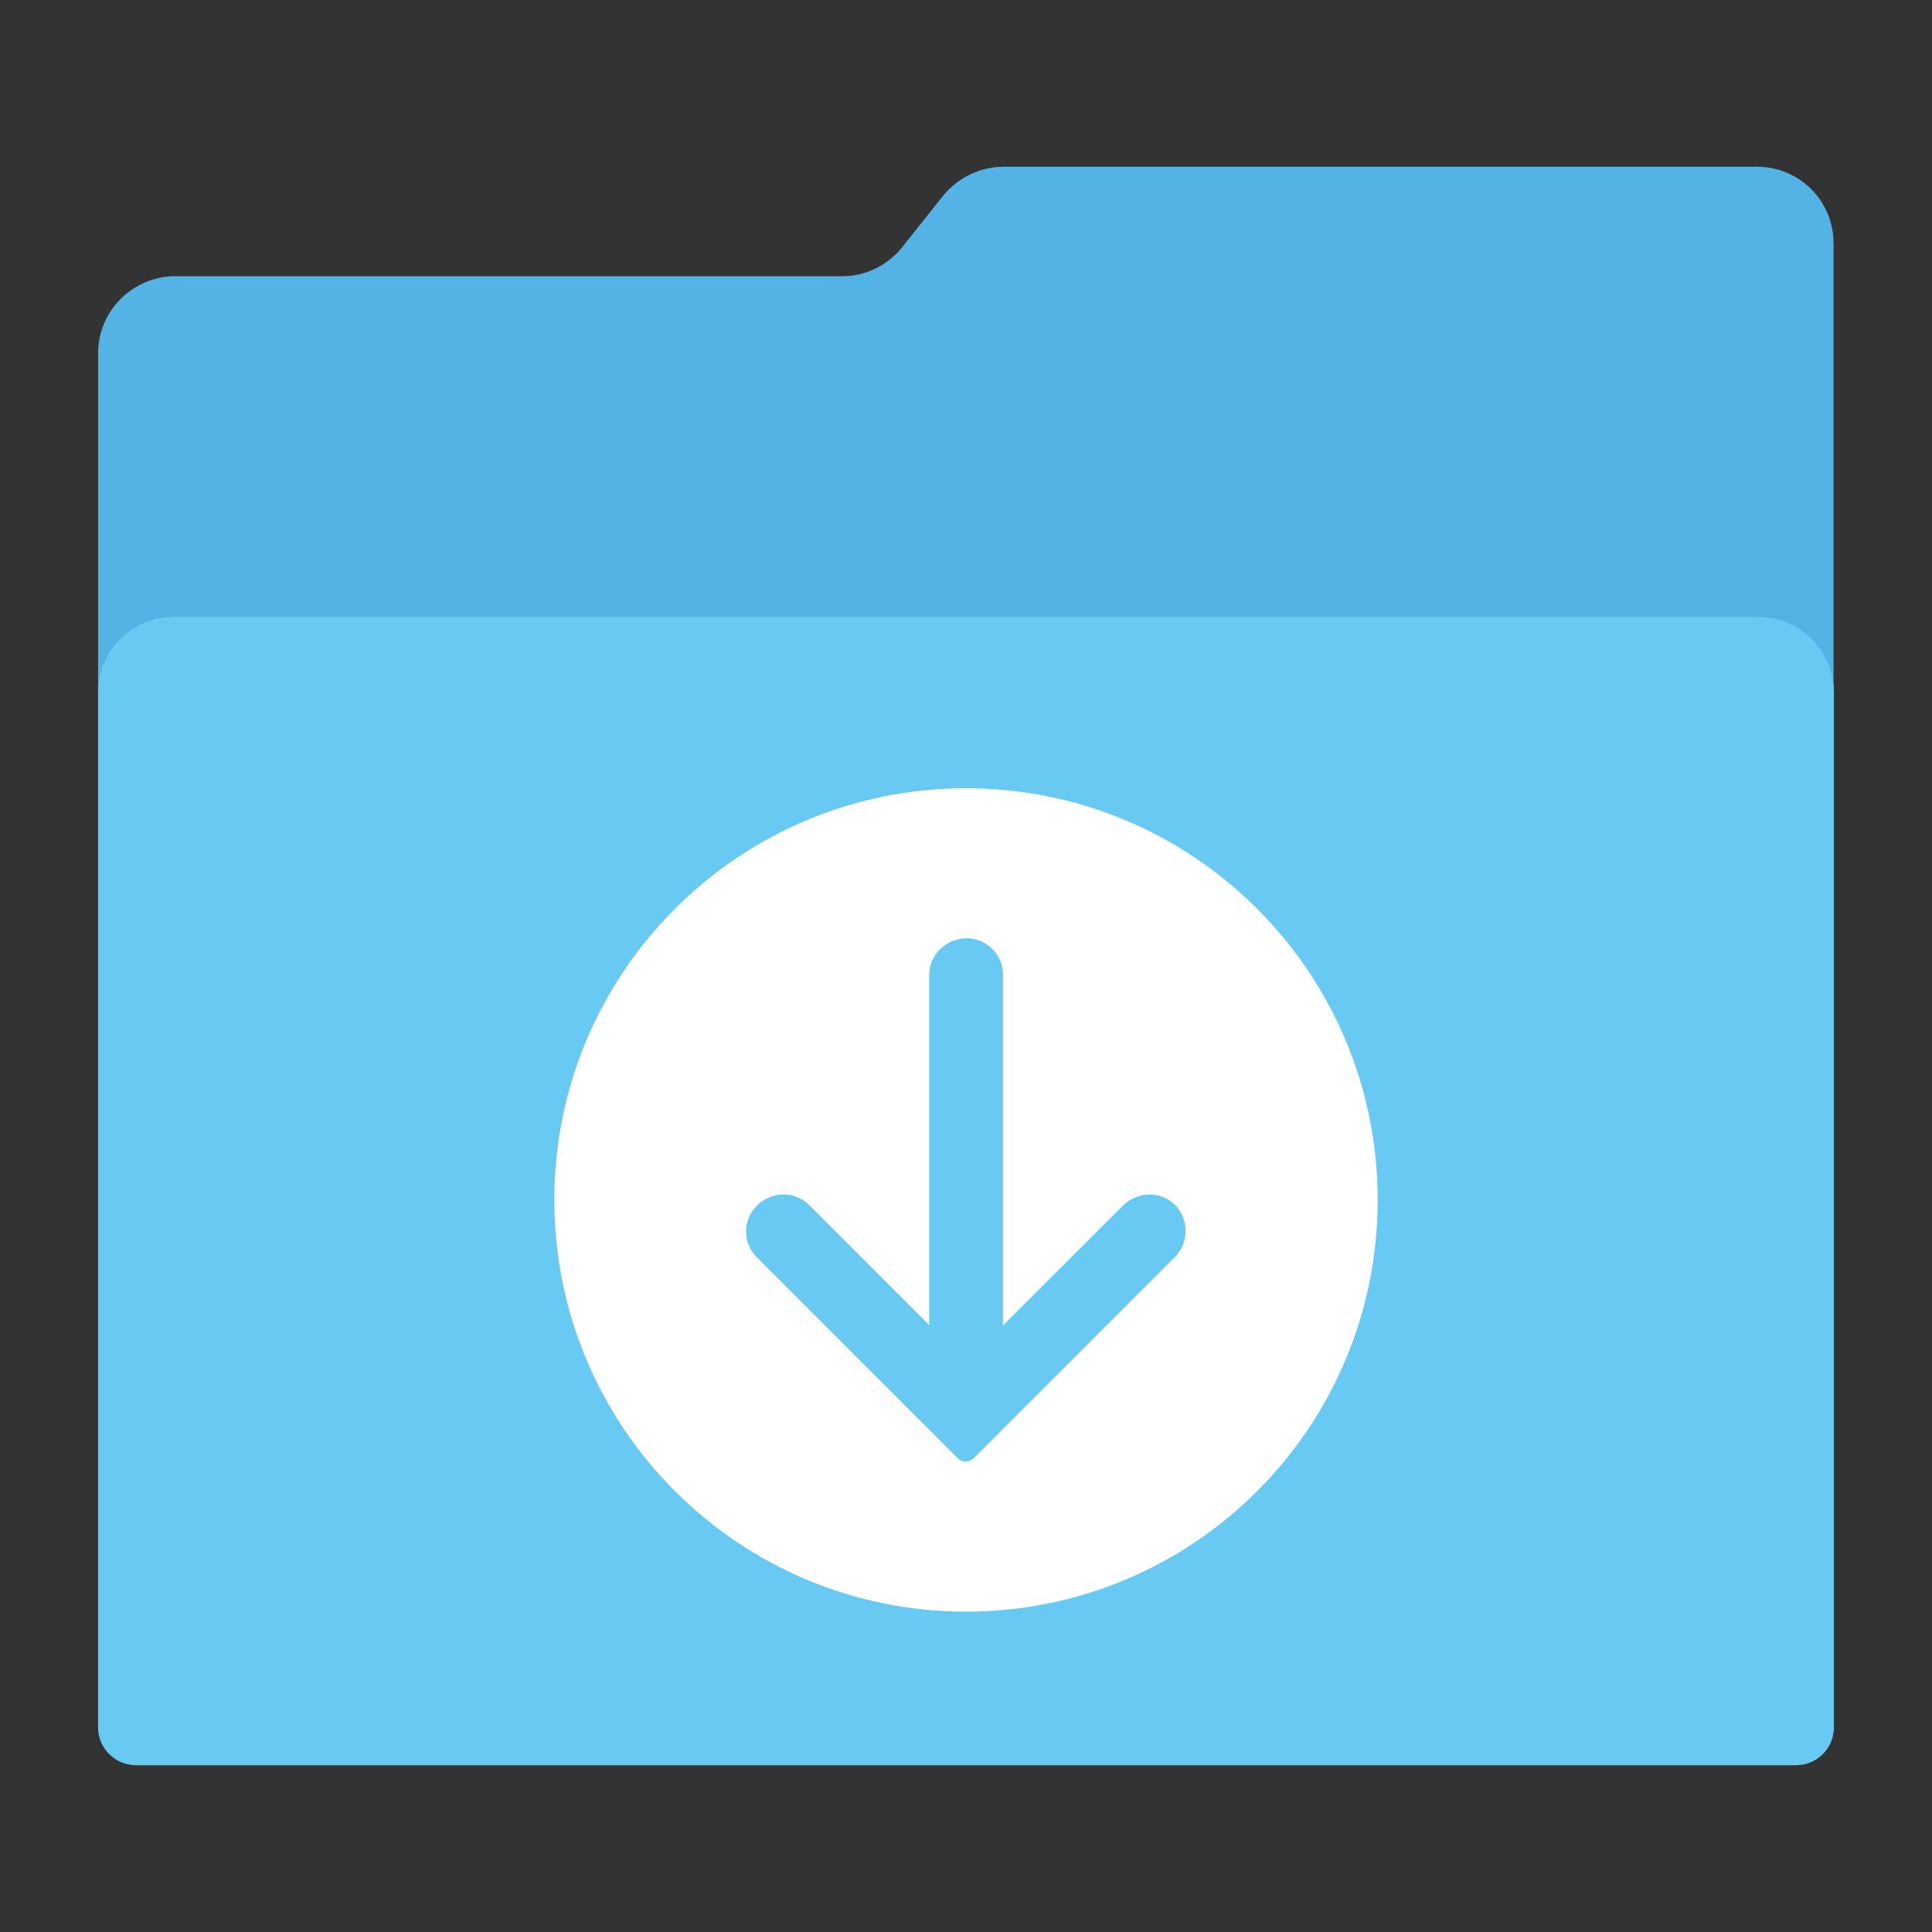 <?xml version="1.0" encoding="utf-8"?>
<!-- Generator: Adobe Illustrator 18.0.0, SVG Export Plug-In . SVG Version: 6.00 Build 0)  -->
<!DOCTYPE svg PUBLIC "-//W3C//DTD SVG 1.1//EN" "http://www.w3.org/Graphics/SVG/1.1/DTD/svg11.dtd">
<svg version="1.1"
	 id="Layer_2" xmlns:cc="http://creativecommons.org/ns#" xmlns:svg="http://www.w3.org/2000/svg" xmlns:rdf="http://www.w3.org/1999/02/22-rdf-syntax-ns#" xmlns:dc="http://purl.org/dc/elements/1.1/"
	 xmlns="http://www.w3.org/2000/svg" xmlns:xlink="http://www.w3.org/1999/xlink" x="0px" y="0px" viewBox="0 0 1024 1024"
	 enable-background="new 0 0 1024 1024" xml:space="preserve">
<rect x="0" y="0" width="1024" height="1024" fill="#333333" stroke="none"/>
<path id="path3" fill="#54b3e5" d="M931.4,88.4H531.8c-12.4,0-24.2,5.8-32,15.4L478.2,131c-7.6,9.6-19.4,15.4-31.6,15.4h-354
	C70.2,146.6,52,164.8,52,187.2v727.6c0,11.4,9.2,20.6,20.6,20.6h878.6c11.4,0,20.6-9.2,20.6-20.6V146.6v-17.4
	C972,106.6,953.8,88.4,931.4,88.4z"/>
<path id="path11" fill="#68caf3" d="M952,935.6H72c-11,0-20-9-20-20V367c0-22,18-40,40-40h840c22,0,40,18,40,40v548.6
	C972,926.6,963,935.6,952,935.6z"/>
<g>
	<path fill="none" d="M600.193,635.39c7.266-3.679,16.313-2.484,22.407,3.61c7.6,7.4,7.6,19.6-0.2,27.4L531,757.8l-15,15l-0.2,0.2
		c-0.237,0.237-0.501,0.449-0.781,0.638c0.436-0.237,0.848-0.506,1.181-0.838l0.2-0.2l15-15l91.4-91.4c7.4-7.6,7.4-19.8,0.2-27.4
		C616.794,632.594,607.524,631.461,600.193,635.39z"/>
	<path fill="none" d="M428.6,639l64,64v-0.6L429,638.8c-6.206-6.206-15.476-7.339-22.807-3.41
		C413.459,631.711,422.506,632.906,428.6,639z"/>
	<path fill="none" d="M525.6,503.2c3.8,3.8,5.6,9,5.6,14V703l0.4-0.4V517c0.2-5-1.8-10.2-5.6-14
		c-6.206-6.206-15.476-7.339-22.807-3.41C510.459,495.911,519.506,497.106,525.6,503.2z"/>
	<path fill="#FFFFFF" d="M512,417.8c-120.6,0-218.2,97.8-218.2,218.2S391.4,854.2,512,854.2S730.2,756.6,730.2,636
		S632.6,417.8,512,417.8z M622.8,666.2l-91.4,91.4l-15,15l-0.2,0.2c-0.333,0.333-0.745,0.602-1.181,0.838
		c-0.899,0.609-1.999,0.962-3.219,0.962c-1.4,0-3-0.6-4-1.6l-0.2-0.2l-15-15l-8-8l-83.4-83.4c-7.6-7.6-7.6-19.8,0-27.4
		c1.506-1.506,3.197-2.701,4.993-3.61c7.331-3.929,16.602-2.796,22.807,3.41l63.6,63.6V517.2c-0.2-5,1.8-10.2,5.6-14
		c1.506-1.506,3.197-2.701,4.993-3.61c7.331-3.929,16.601-2.796,22.807,3.41c3.8,3.8,5.8,9,5.6,14v185.6l63-63
		c0.2-0.2,0.4-0.4,0.6-0.6c1.506-1.506,3.197-2.701,4.993-3.61c7.331-3.929,16.602-2.796,22.807,3.41
		C630.2,646.4,630.2,658.6,622.8,666.2z"/>
	<path fill="#68CAF3" d="M595,639.4c0.2-0.2,0.4-0.4,0.6-0.6c1.394-1.394,2.946-2.527,4.593-3.41
		c-1.796,0.909-3.487,2.104-4.993,3.61c-0.2,0.2-0.4,0.4-0.6,0.6l-63,63v0.2L595,639.4z"/>
	<path fill="#68CAF3" d="M508.2,772.8l-0.2-0.2l-15-15l-8-8l-83.4-83.4c-7.6-7.6-7.6-19.8,0-27.4
		c1.394-1.394,2.946-2.527,4.593-3.41c-1.796,0.909-3.487,2.104-4.993,3.61c-7.6,7.6-7.6,19.8,0,27.4l83.4,83.4l8,8l15,15l0.2,0.2
		c1,1,2.6,1.6,4,1.6c1.22,0,2.32-0.353,3.219-0.962c-0.875,0.475-1.885,0.762-2.819,0.762C510.6,774.4,509.2,773.8,508.2,772.8z"/>
	<path fill="#68CAF3" d="M493,517c0-5,1.8-10.2,5.6-14c1.394-1.394,2.946-2.527,4.593-3.41c-1.796,0.909-3.487,2.104-4.993,3.61
		c-3.8,3.8-5.8,9-5.6,14v185.2l0.4,0.4V517z"/>
</g>
</svg>
